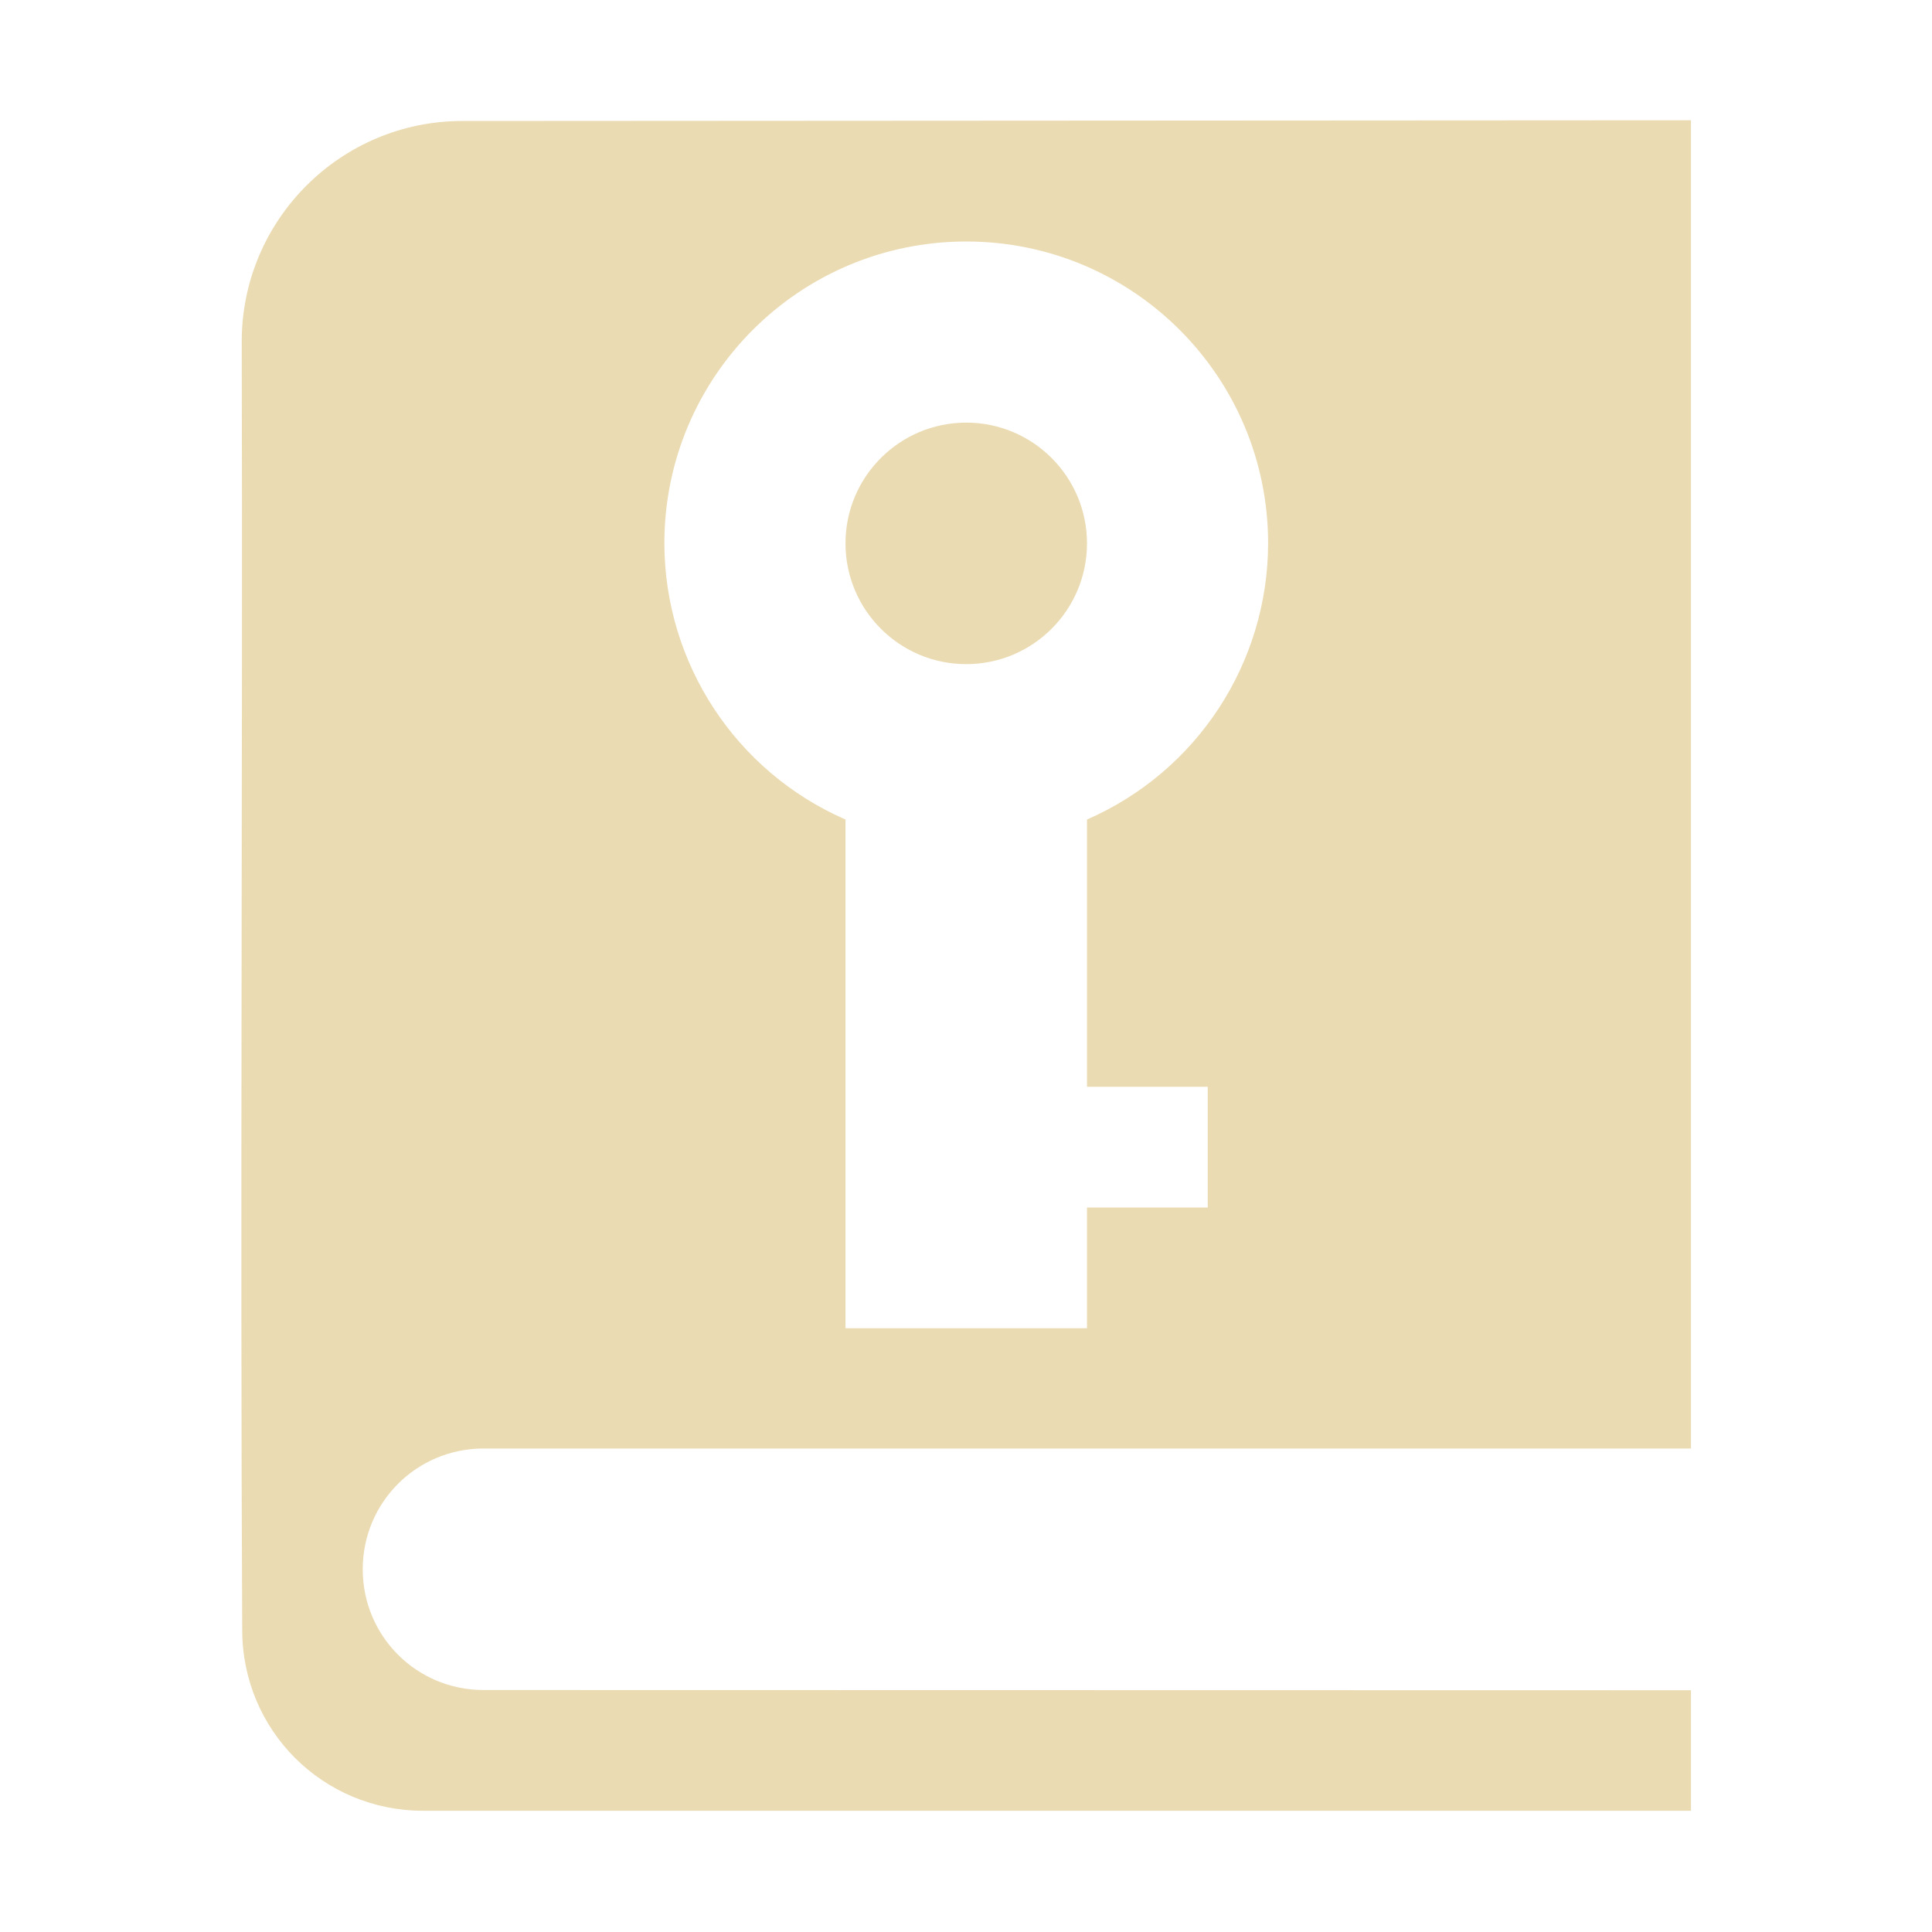 <svg width="16" height="16" version="1.1" xmlns="http://www.w3.org/2000/svg">
  <defs>
    <style id="current-color-scheme" type="text/css">.ColorScheme-Text { color:#ebdbb2; } .ColorScheme-Highlight { color:#458588; }</style>
  </defs>
  <path class="ColorScheme-Text" d="m3.828 1.002c-1.007 0-1.826 0.819-1.826 1.826 0.009 3.557-0.014 7.115 0.004 10.67 0 0.831 0.667 1.498 1.498 1.498h10.5v-0.998l-10-2e-3c-0.554 0-1-0.446-1-1s0.446-1 1-1h10v-11zm4.174 0.998c1.381 0 2.5 1.119 2.5 2.5-0.002 0.993-0.59 1.89-1.5 2.287v2.213h1v1h-1v1h-2v-4.213c-0.91-0.397-1.498-1.295-1.5-2.287 0-1.381 1.119-2.5 2.5-2.5zm0 1.5c-0.552 0-1 0.448-1 1s0.448 1 1 1 1-0.448 1-1-0.448-1-1-1z" fill="currentColor"/>
</svg>
